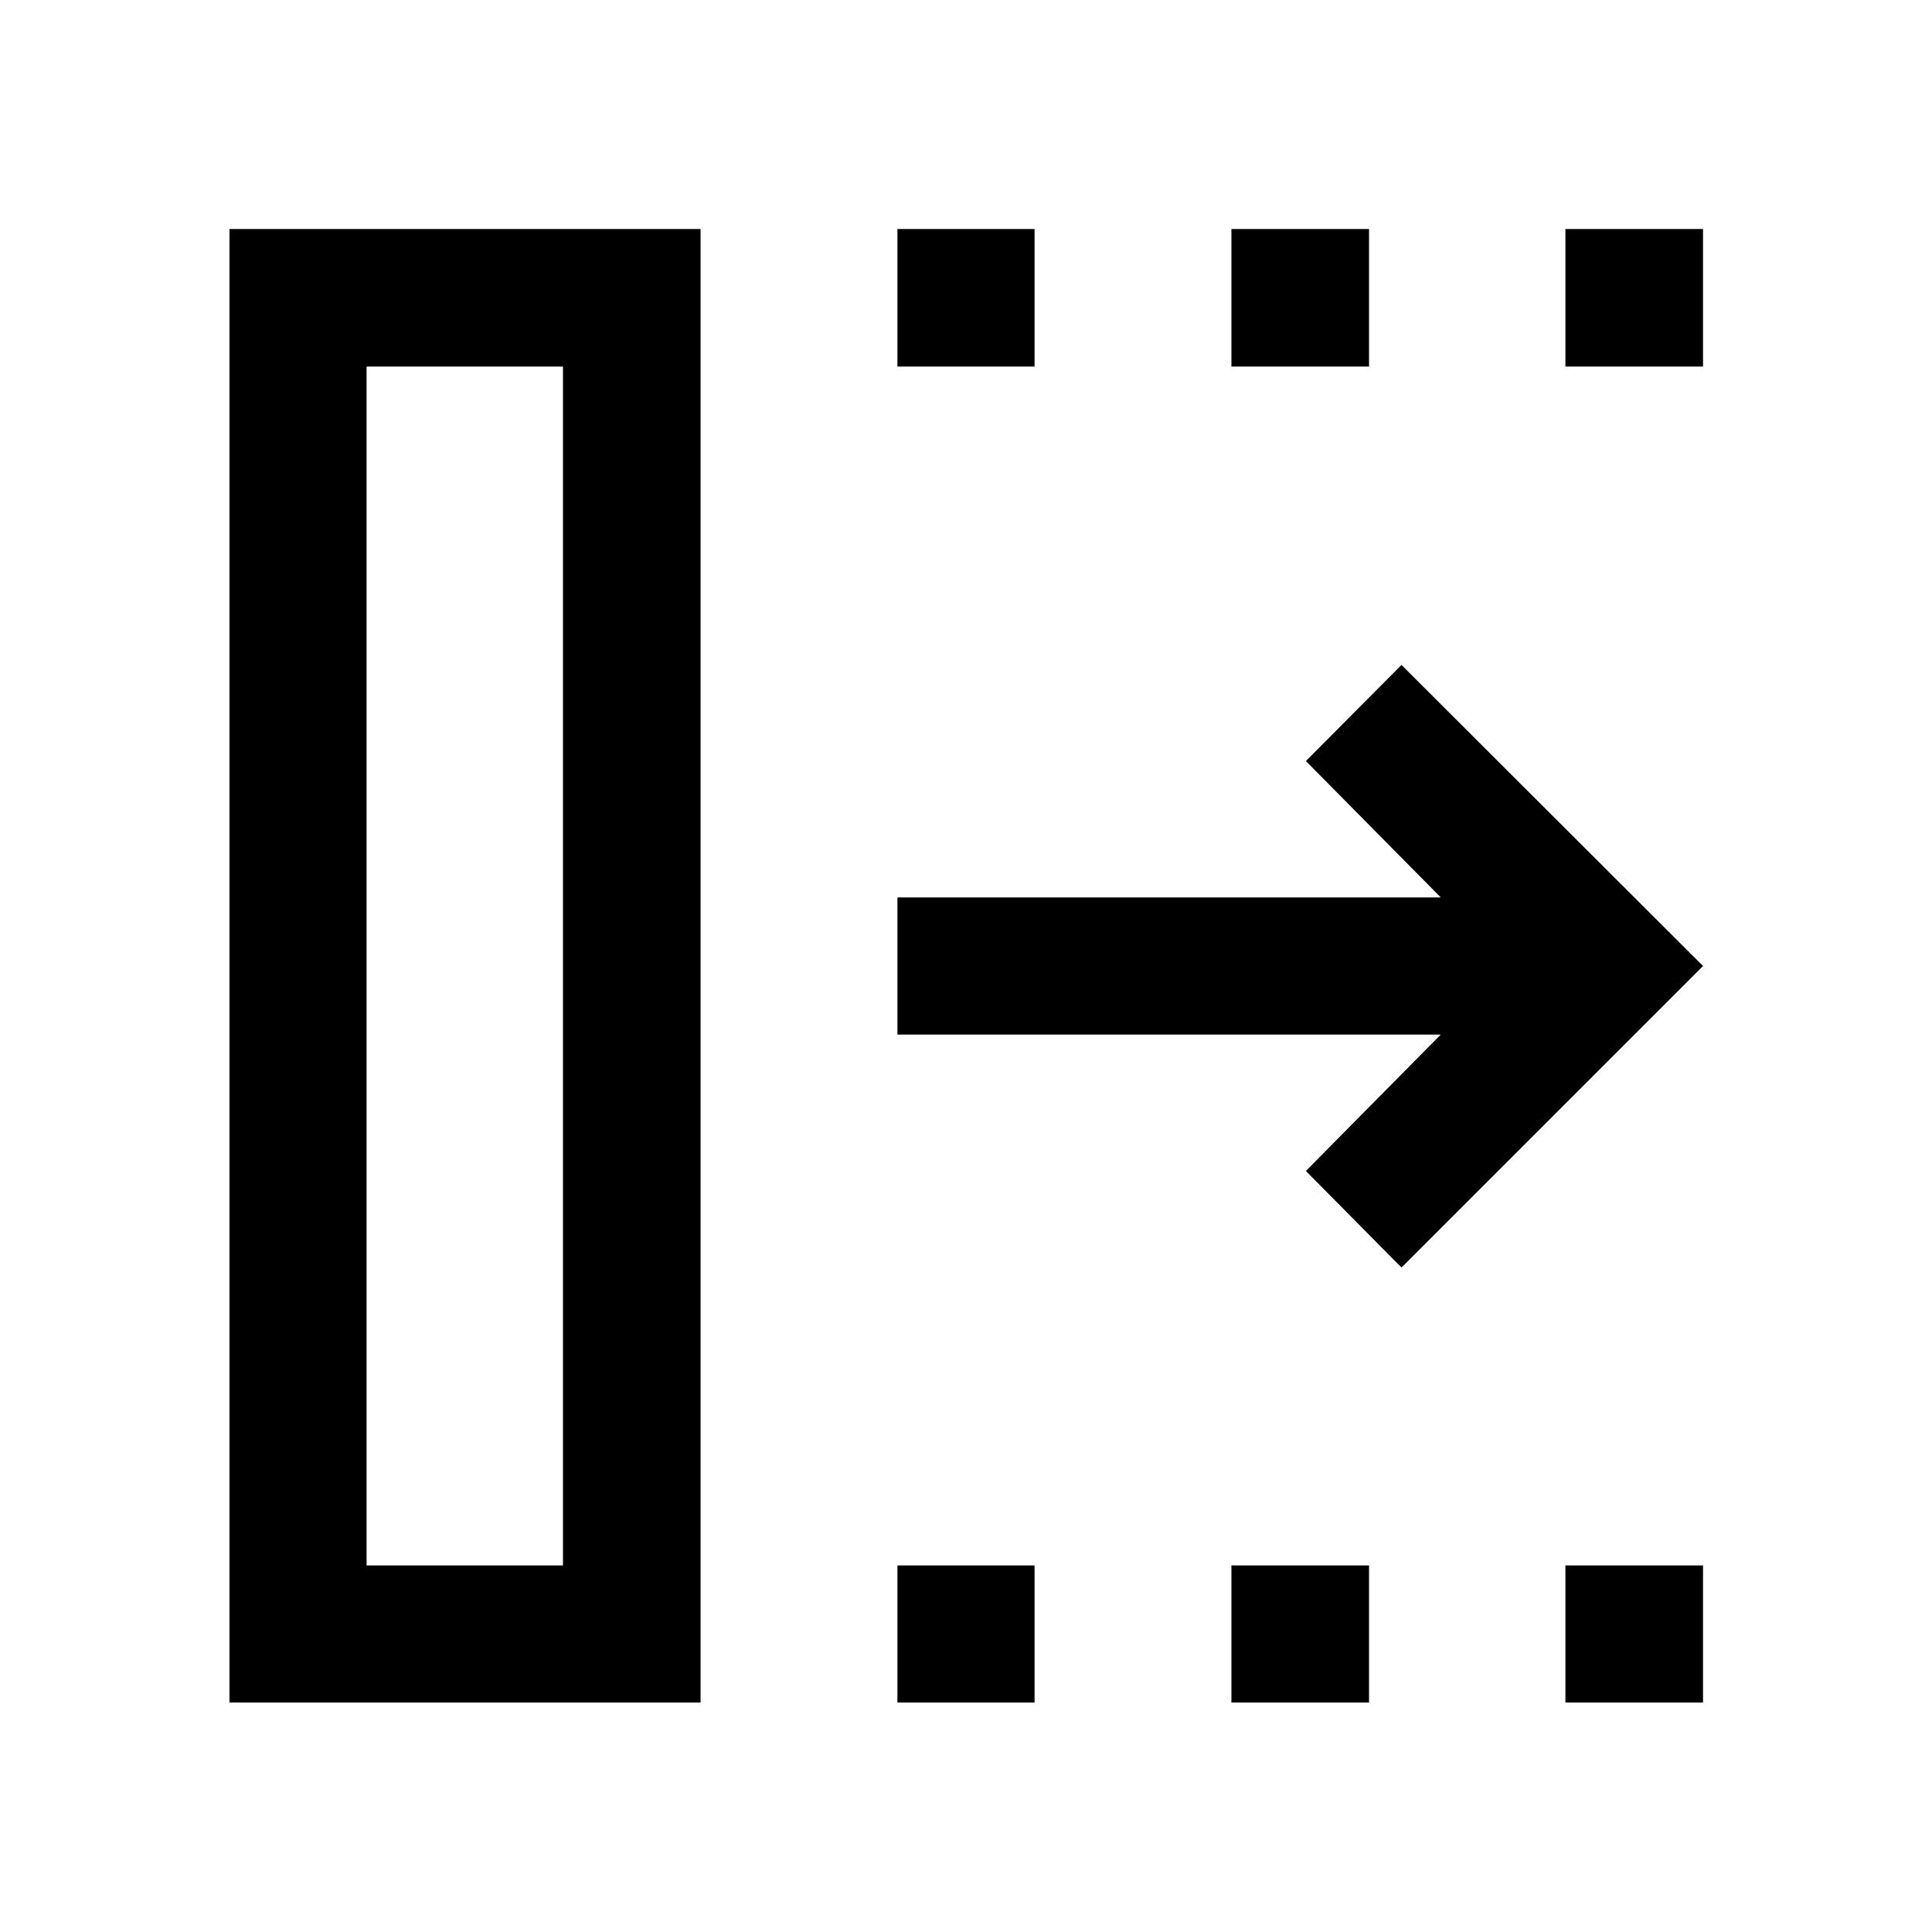 <svg xmlns="http://www.w3.org/2000/svg" height="48" viewBox="0 -960 960 960" width="48"><path d="m696.39-330.17-47.5-47.98 67.02-67.78H445.93v-68.14h269.98l-67.02-67.78 47.5-47.74L846.22-480 696.39-330.17ZM182.15-182.15h97.59v-595.7h-97.59v595.7Zm-68.13 68.13v-732.2h234.09v732.2H114.02Zm331.91 0v-68.13h68.14v68.13h-68.14Zm0-663.83v-68.37h68.14v68.37h-68.14Zm165.96 663.83v-68.13h68.37v68.13h-68.37Zm0-663.83v-68.37h68.37v68.37h-68.37Zm165.96 663.83v-68.13h68.37v68.13h-68.37Zm0-663.83v-68.37h68.37v68.37h-68.37Zm-595.7 595.7h97.59-97.59Z"/></svg>